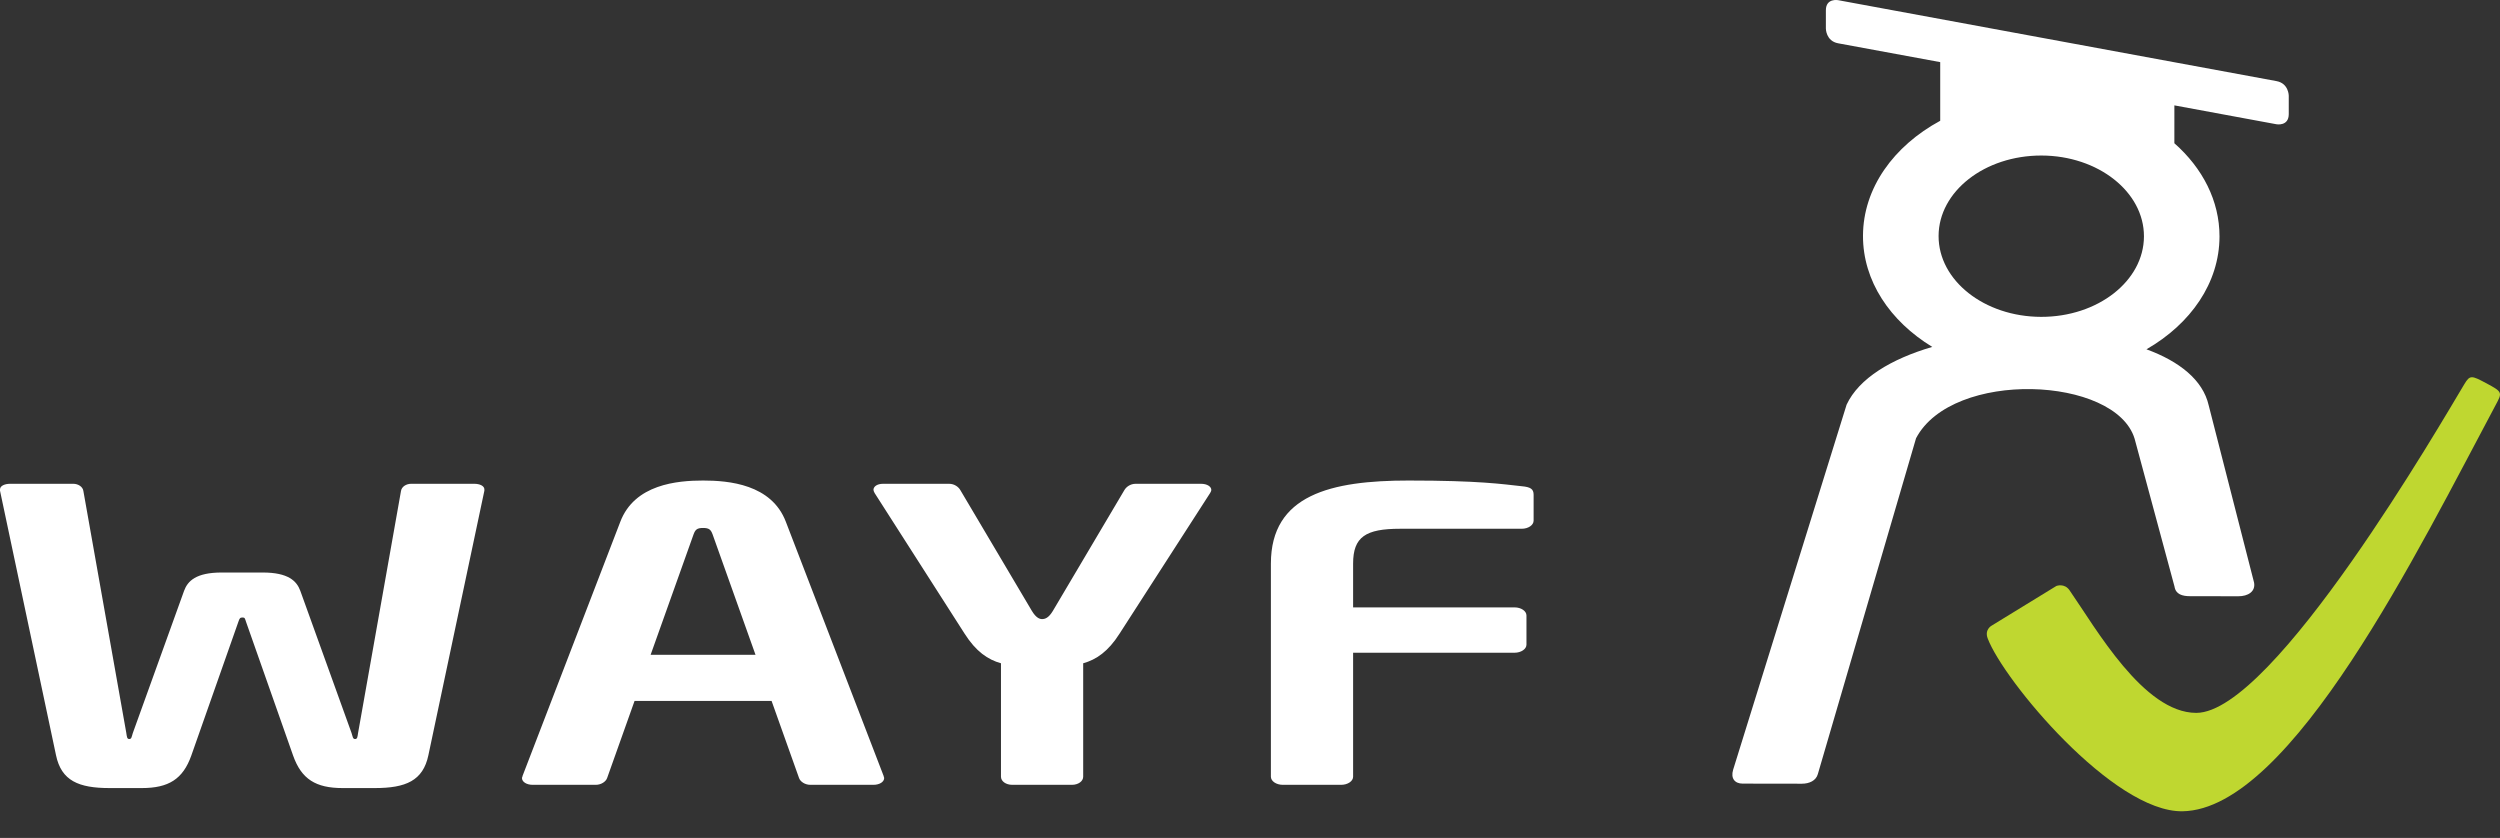 <svg xmlns="http://www.w3.org/2000/svg" width="477.363" height="160"><rect width="100%" height="100%" fill="#333333" stroke="none"/><g fill="#FFFFFF"><path d="M92.491 93.459c0-.696-.905-1.081-1.931-1.081H78.5c-.91 0-1.823.537-1.936 1.396l-8.191 46.185c-.111.693-.111 1.157-.567 1.157-.454 0-.454-.464-.681-1.157l-9.788-27.16c-.685-1.853-2.277-3.48-7.169-3.48h-7.845c-4.895 0-6.488 1.628-7.169 3.48l-9.788 27.16c-.227.693-.227 1.157-.678 1.157-.456 0-.456-.464-.57-1.157l-8.194-46.185c-.109-.859-1.023-1.396-1.928-1.396H1.931C.908 92.378 0 92.763 0 93.459v.232l10.696 50.518c1.021 4.876 4.321 6.269 10.235 6.269h6.143c5.12 0 7.849-1.704 9.448-6.189l8.985-25.532c.224-.696.343-.849.797-.849.453 0 .453.152.683.849l8.985 25.532c1.593 4.485 4.325 6.189 9.448 6.189h6.141c5.913 0 9.213-1.393 10.237-6.269L92.49 93.691v-.232zm76.339 55.083c0-.08-.109-.229-.109-.385l-18.66-48.506c-2.732-7.2-10.923-7.896-15.814-7.896-4.895 0-13.083.696-15.813 7.896l-18.657 48.506c0 .156-.114.305-.114.385 0 .775.907 1.316 2.047 1.316h12.06c1.019 0 1.936-.617 2.163-1.316l5.231-14.699h26.166l5.235 14.699c.227.699 1.137 1.316 2.161 1.316h12.059c1.135 0 2.045-.541 2.045-1.316m-24.571-23.514h-20.027l8.194-22.98c.337-.931.68-1.236 1.82-1.236 1.137 0 1.48.305 1.823 1.236l8.19 22.98zm87.032-31.489c0-.624-.797-1.16-1.934-1.16H216.84c-1.023 0-1.82.617-2.163 1.233l-13.65 23.06c-.794 1.312-1.48 1.541-2.047 1.541-.458 0-1.137-.229-1.934-1.541l-13.657-23.06c-.34-.616-1.13-1.233-2.156-1.233h-12.63c-1.137 0-1.82.537-1.82 1.16 0 .152.113.388.23.617L184.19 121c2.163 3.405 4.437 4.953 6.942 5.649v21.664c0 .845.91 1.545 2.16 1.545h11.379c1.248 0 2.158-.7 2.158-1.545v-21.664c2.502-.696 4.777-2.244 6.938-5.649l17.293-26.845c.118-.229.231-.381.231-.616m61.545 5.877v-4.949c0-1.081-.563-1.472-2.273-1.625-3.641-.391-8.076-1.087-21.611-1.087-14.795 0-26.281 2.712-26.281 15.859v40.699c0 .845 1.018 1.545 2.273 1.545h11.146c1.257 0 2.28-.7 2.28-1.545v-23.677h30.827c1.25 0 2.274-.696 2.274-1.545v-5.572c0-.849-1.024-1.542-2.274-1.542H258.37v-8.363c0-5.102 2.388-6.65 8.987-6.65h23.206c1.252 0 2.273-.696 2.273-1.548M437.027 18.287s0-2.367-2.334-2.798L350.972.031s-2.337-.435-2.33 1.939v3.491s0 2.37 2.337 2.805l19.496 3.597v11.198c-8.885 4.81-14.723 12.846-14.745 21.966-.021 8.629 5.171 16.307 13.227 21.213-7.794 2.287-14.003 5.987-16.356 11.029l-21.674 69.729c-.483 1.638.325 2.625 1.823 2.629l11.324.017c1.406 0 2.679-.58 3.03-1.823l18.757-64.14c6.935-13.177 38.109-11.878 41.736.096l7.618 28.227c.225 1.479 1.491 1.834 2.983 1.834l9.209.013c1.83.007 3.321-.892 2.997-2.622l-8.659-33.817c-1.101-4.87-5.629-8.427-11.888-10.717 8.439-4.847 13.927-12.67 13.949-21.518.017-6.842-3.242-13.088-8.619-17.829V20.12l19.5 3.607s2.34.431 2.34-1.939v-3.501zm-27.65 26.855c-.021 8.506-8.815 15.385-19.646 15.362-10.83-.026-19.589-6.941-19.568-15.448.02-8.509 8.814-15.378 19.645-15.358 10.824.023 19.588 6.941 19.569 15.444"/></g><path fill="#BFD730" d="M470.556 73.35c-4.177 6.932-36.402 62.771-51.19 62.771-10.071 0-19.171-16.178-24.207-23.421-.975-1.402-2.506-.812-2.506-.812l-12.352 7.571s-1.413.742-.76 2.45c3.014 7.995 23.972 33.229 37.218 33.001 20.766-.358 45.214-50.329 59.737-77.5 1.336-2.496 1.412-2.542-1.83-4.273-2.731-1.451-3.046-1.557-4.11.213"/></svg>